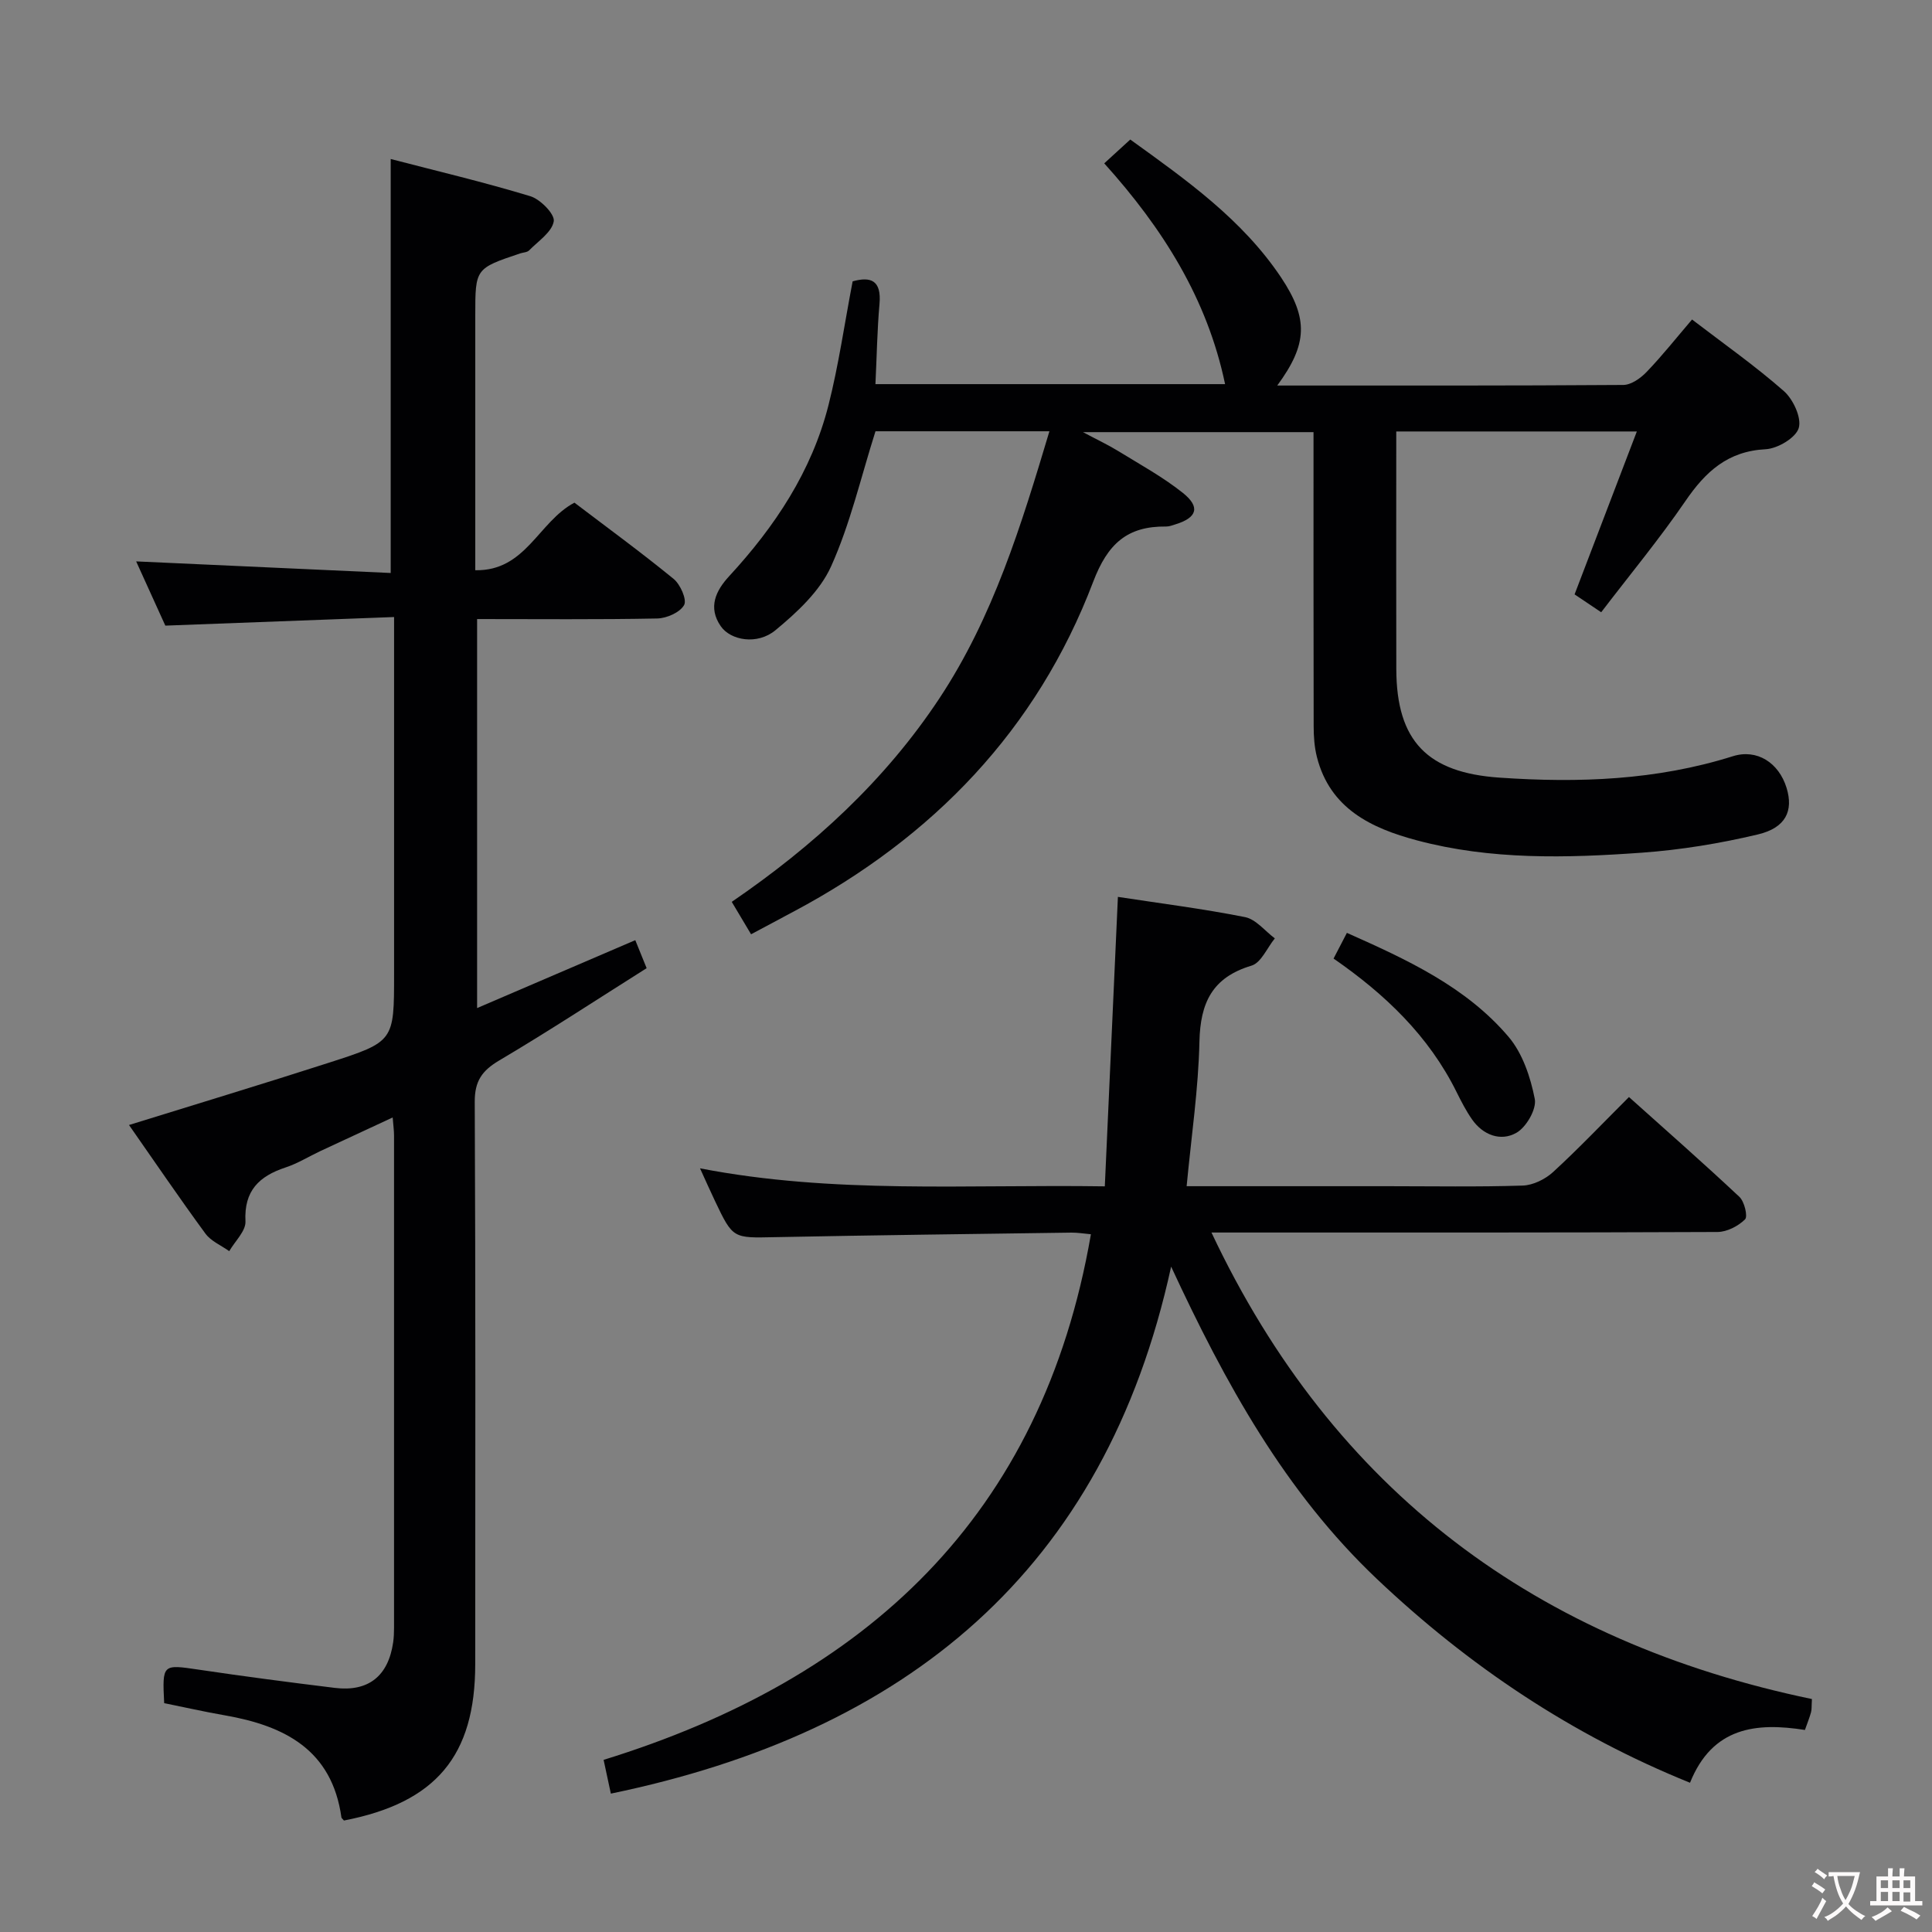 <svg enable-background="new 0 0 400 400" viewBox="0 0 400 400" xmlns="http://www.w3.org/2000/svg"><rect x="0" y="0" width="400" height="400" fill="#808080" stroke="none"/><g fill="#010103"><path d="m264.44 79.82c24.35 0 48 .05 71.64-.12 1.64-.01 3.6-1.4 4.84-2.7 3.21-3.34 6.11-7 9.4-10.85 6.54 5.01 13.06 9.59 19.01 14.82 1.93 1.7 3.71 5.54 3.08 7.65-.62 2.04-4.38 4.26-6.86 4.39-7.86.4-12.46 4.67-16.61 10.74-5.34 7.8-11.4 15.12-17.43 23.01-2.11-1.42-3.83-2.57-5.51-3.7 4.33-11.33 8.52-22.29 12.89-33.73-16.82 0-32.91 0-49.81 0v4.72c0 14.83-.03 29.66.01 44.49.04 14.96 6.51 21.44 21.35 22.46 16.39 1.13 32.51.55 48.32-4.43 5.01-1.58 9.53 1.35 11.13 6.55 1.45 4.74-.14 8.26-5.93 9.64-7.87 1.87-15.97 3.2-24.04 3.78-15.6 1.12-31.29 1.53-46.59-2.56-9.41-2.51-17.97-6.56-20.68-17.26-.52-2.05-.67-4.25-.67-6.38-.05-20.15-.03-40.3-.03-60.87-15.64 0-31.04 0-47.73 0 3.02 1.61 5.26 2.66 7.34 3.94 4.51 2.78 9.22 5.35 13.34 8.64 3.68 2.94 2.93 5.14-1.53 6.51-.63.19-1.28.46-1.92.45-8.04-.1-12.11 3.53-15.12 11.45-11.67 30.68-33.18 52.91-62 68.26-2.77 1.48-5.54 2.96-8.83 4.71-1.32-2.21-2.55-4.27-4-6.71 16.95-11.59 31.7-25.08 42.97-42.1 11.16-16.86 16.97-35.86 22.8-55.33-12.51 0-24.44 0-36.01 0-3.03 9.54-5.22 19.17-9.2 27.99-2.31 5.12-7.04 9.5-11.51 13.2-3.76 3.11-9.26 2.12-11.31-.81-2.73-3.92-1.02-7.4 1.71-10.36 9.5-10.3 17.11-21.74 20.58-35.43 2.11-8.33 3.32-16.89 5-25.63 3.71-1.03 6-.27 5.56 4.68-.48 5.41-.56 10.86-.84 16.6h72.39c-3.69-17.66-12.88-32.23-25.02-45.71 1.87-1.71 3.51-3.21 5.39-4.93 11.66 8.4 23.2 16.56 31.23 28.56 5.67 8.53 5.51 13.79-.8 22.37z"/><path d="m71.21 376.92c-.32-.38-.5-.49-.52-.63-1.95-14.02-11.78-18.99-24.15-21.15-4.22-.73-8.39-1.68-12.55-2.52-.4-8.13-.37-8.05 7.19-6.93 9.36 1.39 18.75 2.62 28.15 3.77 6.95.85 11.06-2.45 12.07-9.43.14-.98.18-1.99.18-2.99.01-33.99.01-67.98 0-101.96 0-.98-.14-1.96-.28-3.72-5.23 2.43-10.1 4.68-14.96 6.95-2.41 1.13-4.71 2.58-7.22 3.4-5.48 1.81-8.62 4.82-8.3 11.16.1 1.99-2.17 4.11-3.36 6.17-1.67-1.2-3.79-2.07-4.94-3.65-5.39-7.35-10.51-14.89-15.81-22.47 14.04-4.36 27.78-8.51 41.43-12.91 13.48-4.34 13.45-4.45 13.45-18.33 0-22.33 0-44.65 0-66.98 0-1.96 0-3.92 0-6.95-15.98.6-31.35 1.18-47.36 1.78-1.89-4.17-4.06-8.95-6.04-13.3 17.48.8 34.98 1.59 52.7 2.4 0-28.86 0-56.84 0-85.71 9.53 2.48 19.31 4.79 28.9 7.7 2.08.63 5.11 3.72 4.86 5.2-.38 2.24-3.21 4.09-5.1 6.02-.41.42-1.24.42-1.87.63-9.28 3.12-9.28 3.12-9.28 12.84v52.75c10.47.21 13.07-10.05 20.53-13.99 6.64 5.05 13.74 10.23 20.53 15.78 1.4 1.14 2.79 4.3 2.18 5.41-.84 1.53-3.6 2.75-5.56 2.79-12.3.24-24.61.12-37.3.12v80.54c11.03-4.74 21.61-9.28 32.75-14.06.72 1.78 1.42 3.52 2.35 5.8-10.28 6.48-20.26 13.04-30.54 19.12-3.56 2.11-5.06 4.27-5.05 8.53.18 38.82.12 77.64.1 116.46 0 18.97-8.13 28.67-27.18 32.36z"/><path d="m245.68 245.59h41.59c9.33 0 18.67.17 27.99-.13 2.15-.07 4.68-1.32 6.3-2.81 5.26-4.83 10.19-10.02 15.7-15.52 7.71 6.91 15.41 13.67 22.87 20.67 1.04.98 1.77 4.06 1.16 4.66-1.42 1.4-3.74 2.6-5.7 2.61-32.99.15-65.98.11-98.98.11-1.79 0-3.57 0-5.79 0 25.3 53.67 67.49 84.77 124.32 96.59-.09 1.46-.02 2.14-.19 2.75-.3 1.1-.74 2.17-1.26 3.65-10.07-1.59-19.16-.62-23.79 10.93-24.46-9.88-45.8-24.18-64.77-42.14-19.09-18.07-31.46-40.59-42.66-64.72-13.75 63.1-54.96 96.48-116 109.11-.46-2.14-.9-4.18-1.5-6.99 54.34-16.8 90.81-50.44 100.89-108.82-1.45-.13-2.72-.35-3.99-.34-20.47.29-40.95.53-61.42.94-8.68.18-8.69.35-12.41-7.47-.98-2.06-1.91-4.15-3.11-6.78 27.67 5.36 55.11 3.3 83.81 3.73.91-20.02 1.79-39.67 2.71-59.93 8.73 1.34 17.59 2.45 26.33 4.19 2.25.45 4.12 2.88 6.16 4.4-1.59 1.95-2.84 5.06-4.84 5.65-8.12 2.43-10.59 7.69-10.77 15.73-.21 9.76-1.66 19.49-2.65 29.93z"/><path d="m276.1 198.46c.95-1.83 1.76-3.39 2.76-5.32 12.52 5.57 24.65 11.16 33.46 21.51 2.91 3.42 4.56 8.37 5.44 12.88.41 2.1-1.77 5.87-3.83 7.02-3.21 1.81-6.87.49-9.16-2.79-1.23-1.76-2.23-3.71-3.19-5.64-5.75-11.63-14.81-20.28-25.48-27.66z"/></g><path d="m377.9 391.2c-.2.3-.4.5-.6.8-.7-.6-1.4-1-2.2-1.5.2-.3.4-.5.5-.8.6.4 1.4.8 2.3 1.5zm-1.8 6.1c-.2-.2-.5-.4-.9-.6.4-.6.8-1.2 1.2-1.9s.7-1.3.9-1.9c.3.3.5.5.8.7-.7 1.3-1.4 2.6-2 3.7zm2.2-9c-.3.3-.5.5-.6.8-.6-.6-1.3-1.1-2-1.5.3-.3.5-.5.6-.7.6.5 1.3.9 2 1.4zm.3.2v-.9h2 4.5c-.3 1.3-.6 2.5-1 3.6s-.9 2.1-1.4 3c.4.5 1 1 1.6 1.4s1.2.8 1.9 1.1c-.3.2-.5.4-.8.8-.4-.3-1-.7-1.6-1.2s-1.2-1.1-1.6-1.6c-.5.6-1.1 1.1-1.7 1.6s-1.4.9-2.1 1.4c-.1-.3-.3-.5-.7-.8.6-.2 1.2-.5 1.9-1s1.4-1.1 2-1.8c-.5-.8-.9-1.6-1.2-2.5s-.6-2-.8-3.2c-.4.1-.7.1-1 .1zm2.5 2.7c.3 1 .7 1.7 1 2.2.3-.5.6-1.1 1-2s.6-1.9.9-3h-3.2-.4c.1.9.3 1.8.7 2.8z" fill="#fcfafa"/><path d="m396.5 388.5v1.5 3.6h1.5v.9c-.4 0-1 0-1.7 0h-7.9c-.5 0-.9 0-1.2 0v-.9h1.3v-3.5c0-.7 0-1.2 0-1.6h2.4c0-.8 0-1.4 0-1.7h1c0 .3-.1.8-.1 1.7h1.5c0-.8 0-1.4 0-1.7h1c0 .3-.1.9-.1 1.7zm-8.2 9.2c-.2-.3-.5-.5-.8-.8.8-.3 1.4-.6 1.9-.9s1-.7 1.4-1.1c.3.3.6.5.9.8-1.6 1-2.8 1.6-3.4 2zm2.6-6.8v-1.6h-1.5v1.6zm0 2.7v-1.9h-1.5v1.9zm2.4-2.7v-1.6h-1.5v1.6zm0 2.7v-1.9h-1.5v1.9zm.2 2 .7-.8c.4.2.9.5 1.6.8s1.3.7 1.8 1c-.3.3-.5.5-.8.8-.4-.3-1.5-1-3.3-1.8zm2-4.7v-1.6h-1.4v1.6zm0 2.8v-1.9h-1.4v1.9z" fill="#fcfafa"/></svg>
